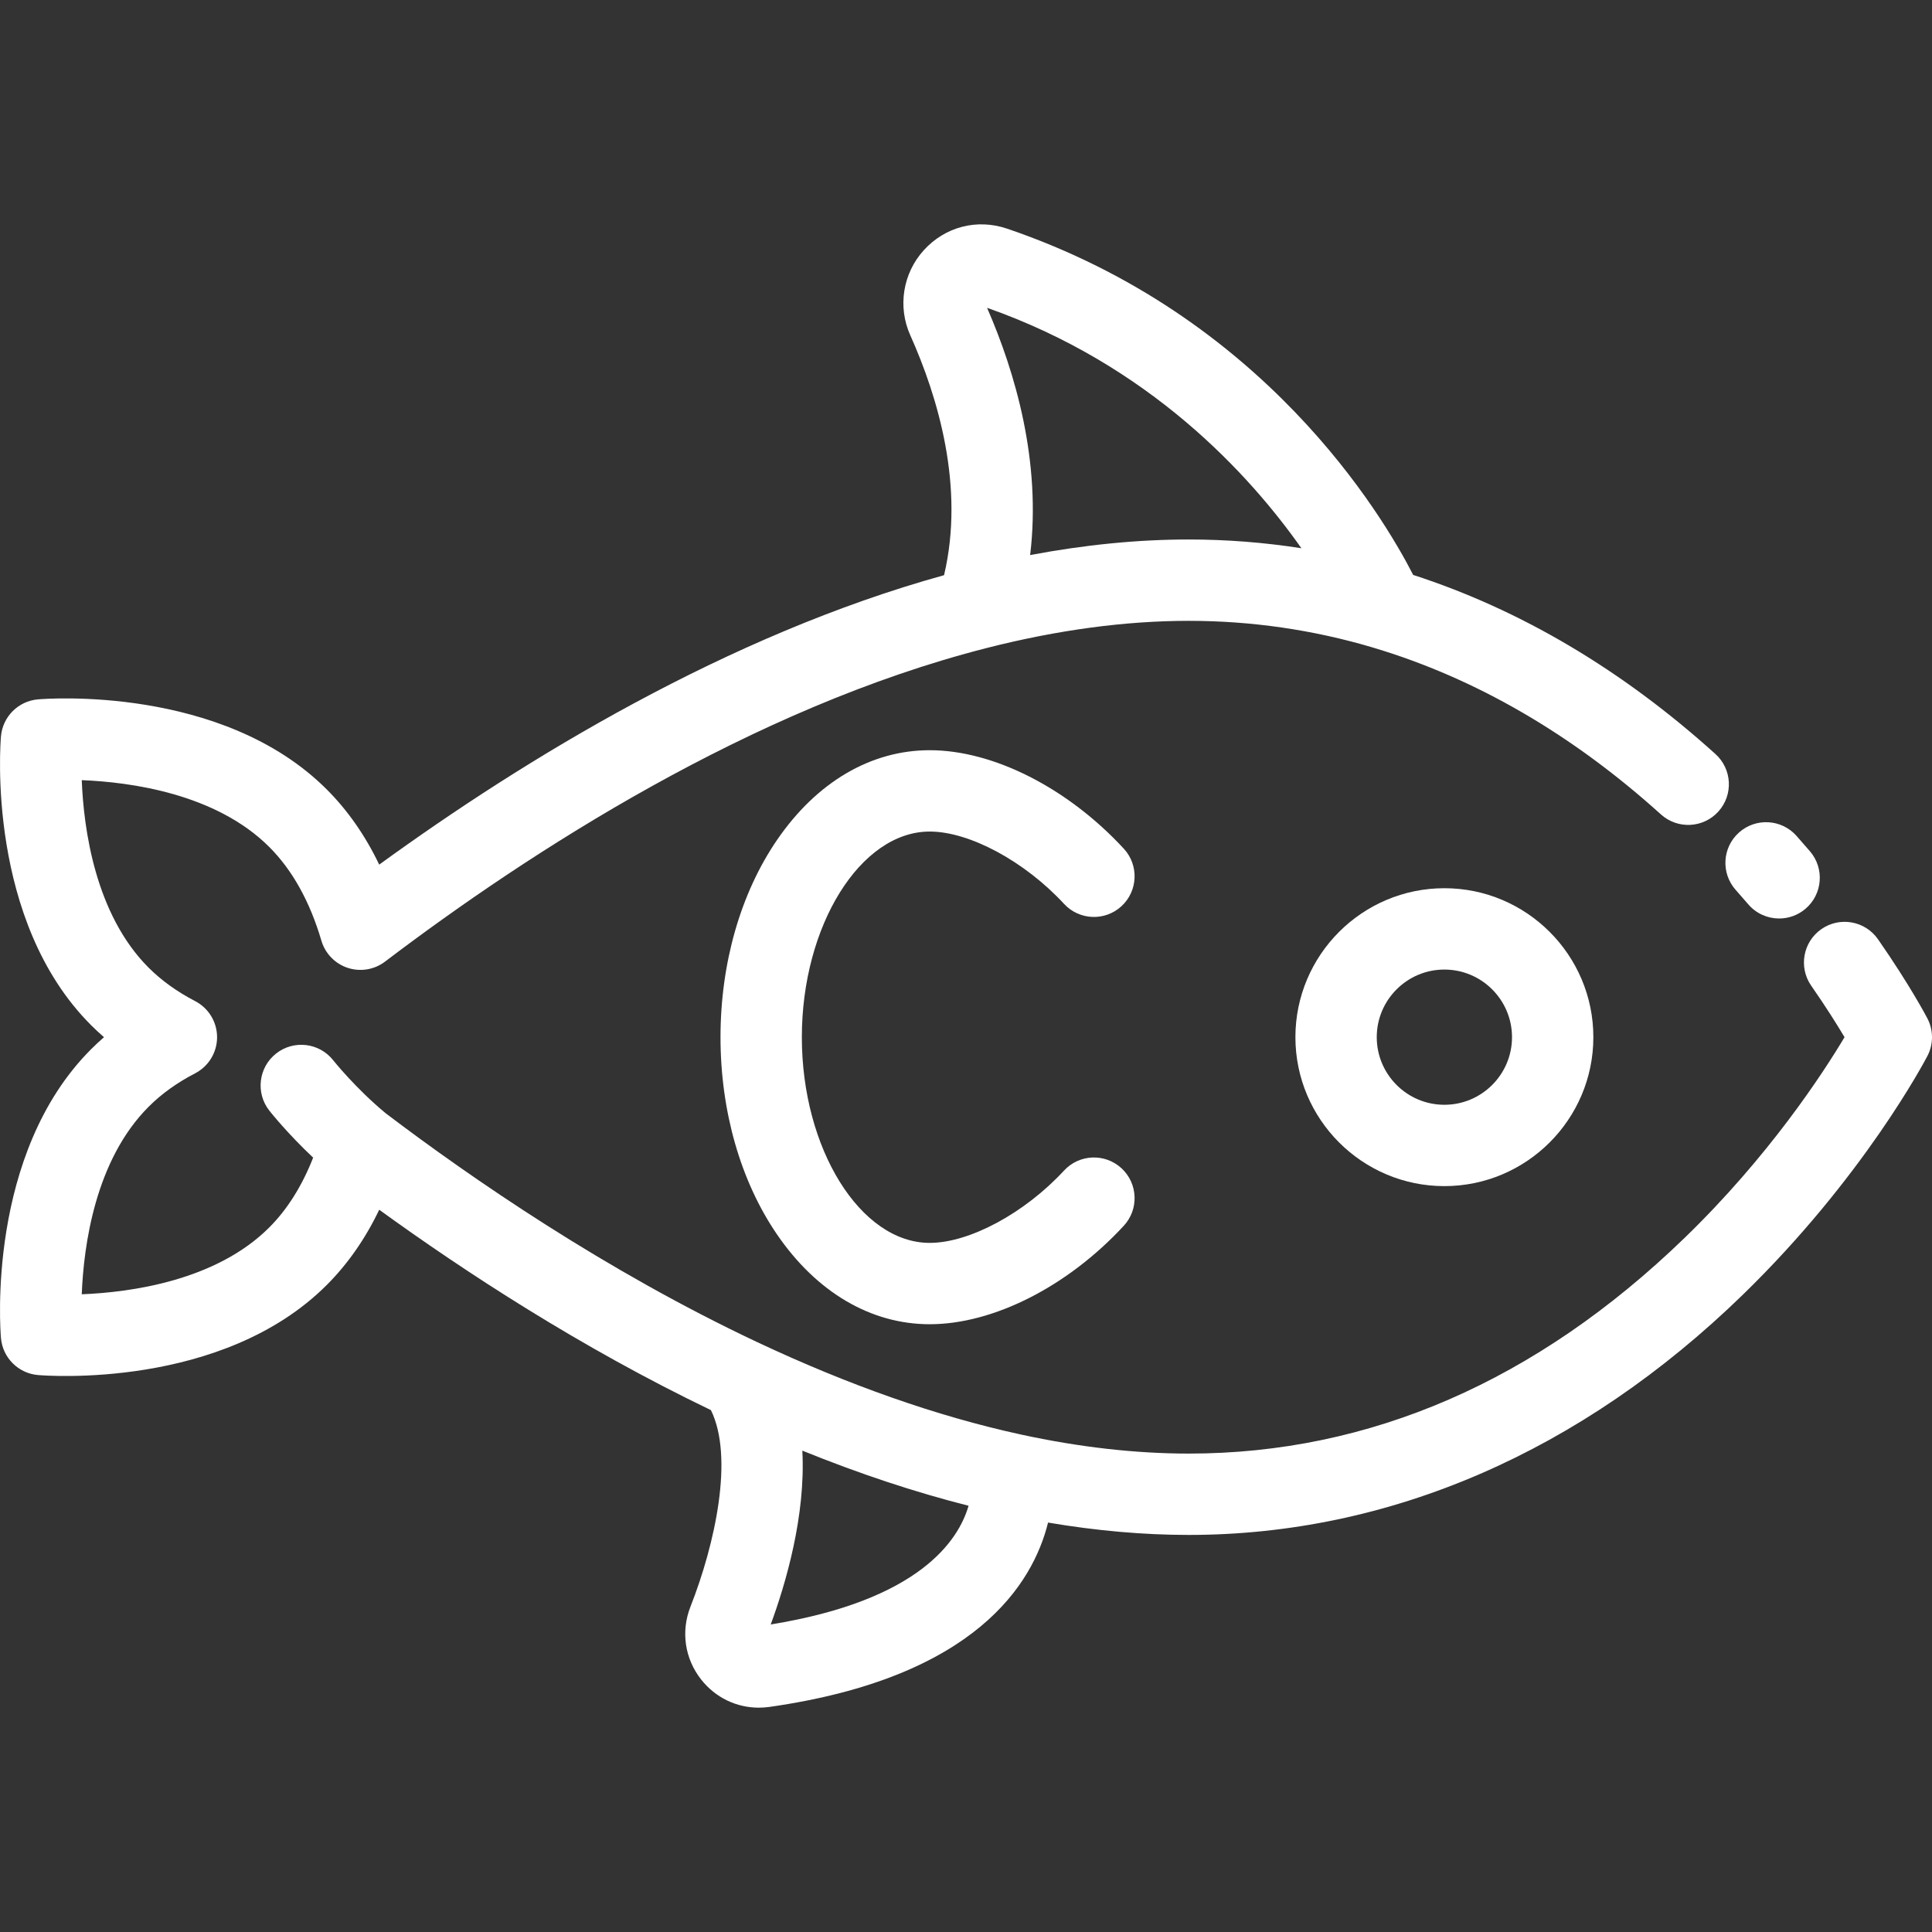 <!DOCTYPE svg PUBLIC "-//W3C//DTD SVG 1.1//EN" "http://www.w3.org/Graphics/SVG/1.1/DTD/svg11.dtd">
<!-- Uploaded to: SVG Repo, www.svgrepo.com, Transformed by: SVG Repo Mixer Tools -->
<svg fill="#ffffff" height="800px" width="800px" version="1.1" id="Layer_1" xmlns="http://www.w3.org/2000/svg" xmlns:xlink="http://www.w3.org/1999/xlink" viewBox="0 0 512.001 512.001" xml:space="preserve">
<rect x="0" y="0" width="512.001" height="512.001" fill="#333333" stroke="none"/>
<g id="SVGRepo_bgCarrier" stroke-width="0"/>
<g id="SVGRepo_tracerCarrier" stroke-linecap="round" stroke-linejoin="round" stroke="#CCCCCC" stroke-width="3.072"/>
<g id="SVGRepo_iconCarrier"> <g> <g> <path d="M510.784,269.896c-0.182-0.35-4.559-8.713-13.092-20.978c-3.4-4.887-10.119-6.093-15.004-2.693 c-4.887,3.4-6.092,10.117-2.693,15.003c3.921,5.636,6.874,10.358,8.826,13.636c-5.728,9.591-20.051,31.596-42.504,53.304 c-39.155,37.854-83.334,57.047-131.311,57.047c-14.089,0-29.063-1.703-44.506-5.063c-0.022-0.004-0.043-0.01-0.065-0.015 c-0.067-0.014-0.132-0.032-0.198-0.045c-21.91-4.786-45.333-13.007-69.619-24.44c-40.261-18.97-75.688-43.399-98.384-60.608 c-7.987-6.6-13.871-13.989-13.923-14.052c-3.681-4.675-10.459-5.482-15.137-1.798c-4.677,3.683-5.482,10.461-1.798,15.137 c0.235,0.3,4.773,6.02,11.611,12.455c-2.931,7.47-6.819,13.686-11.629,18.498c-14.17,14.17-36.831,17.204-49.694,17.712 c0.508-12.871,3.549-35.53,17.731-49.706c3.387-3.395,7.526-6.371,12.307-8.845c3.574-1.851,5.821-5.539,5.824-9.564 c0.003-4.026-2.237-7.718-5.81-9.574c-4.793-2.491-8.942-5.472-12.334-8.866c-14.175-14.169-17.214-36.83-17.72-49.693 c12.871,0.507,35.53,3.545,49.7,17.715c6.111,6.103,10.757,14.459,13.813,24.834c1.001,3.399,3.609,6.088,6.974,7.195 c3.367,1.105,7.06,0.488,9.882-1.653c38.463-29.189,97.36-67.305,159.531-83.132c18.692-4.764,36.672-7.181,53.444-7.181 c16.59,0,32.994,2.375,48.76,7.058c0.01,0.002,0.018,0.005,0.027,0.009c0.082,0.024,0.163,0.055,0.246,0.078 c26.989,8.058,52.601,22.911,76.129,44.161c4.416,3.989,11.234,3.643,15.223-0.775c3.99-4.418,3.643-11.234-0.774-15.224 c-24.687-22.296-51.619-38.242-80.108-47.47c-8.198-15.997-39.61-68.655-107.632-91.772c-7.947-2.698-16.391-0.516-22.041,5.692 c-5.583,6.133-7,14.987-3.609,22.553c7.333,16.373,14.485,40.194,8.955,63.595c-57.408,15.893-111.213,48.756-149.689,76.7 c-3.699-7.709-8.346-14.375-13.894-19.917c-27.734-27.734-74.553-24.049-76.535-23.876c-5.222,0.449-9.365,4.592-9.813,9.813 c-0.17,1.979-3.858,48.8,23.887,76.533c1.094,1.094,2.234,2.155,3.422,3.183c-1.187,1.029-2.327,2.091-3.419,3.186 c-27.748,27.735-24.061,74.556-23.89,76.536c0.449,5.222,4.592,9.365,9.813,9.813c1.981,0.172,48.799,3.858,76.535-23.877 c5.552-5.553,10.202-12.225,13.899-19.932c22.563,16.361,53.393,36.525,87.9,53.102c6.146,12.494,1.112,35.468-5.427,52.111 c-2.575,6.565-1.505,13.785,2.862,19.312c3.765,4.764,9.32,7.431,15.261,7.431c0.931,0,1.873-0.066,2.818-0.199 c54.661-7.776,69.841-32.717,73.833-48.854c12.802,2.169,25.293,3.275,37.259,3.275c53.23,0,103.996-21.996,146.815-63.61 c32.035-31.135,48.287-62.016,48.964-63.315C512.407,276.729,512.406,273.014,510.784,269.896z M344.884,145.289 c-9.849-1.537-19.834-2.319-29.878-2.319c-13.44,0-27.514,1.392-42.008,4.13c2.994-24.784-3.953-48.419-11.414-65.529 C304.579,96.681,331.058,125.653,344.884,145.289z M204.252,430.498c3.943-10.715,9.306-28.823,8.374-46.062 c15.083,6.111,29.818,11.001,44.055,14.605C254.005,408.283,243.588,424.128,204.252,430.498z"/> </g> </g> <g> <g> <path d="M479.677,225.623c-1.164-1.36-2.362-2.735-3.593-4.118c-3.957-4.447-10.768-4.847-15.218-0.891 c-4.45,3.957-4.848,10.769-0.892,15.218c1.138,1.279,2.245,2.549,3.321,3.807c2.133,2.492,5.154,3.772,8.196,3.772 c2.479,0,4.971-0.85,7.002-2.589C483.017,236.951,483.547,230.147,479.677,225.623z"/> </g> </g> <g> <g> <path d="M382.771,235.387c-21.766,0-39.474,17.707-39.474,39.474c0,21.766,17.709,39.474,39.474,39.474 c21.772,0,39.486-17.709,39.486-39.474S404.544,235.387,382.771,235.387z M382.771,292.778c-9.879,0-17.917-8.038-17.917-17.917 s8.038-17.917,17.917-17.917c9.885,0,17.928,8.037,17.928,17.917S392.657,292.778,382.771,292.778z"/> </g> </g> <g> <g> <path d="M281.984,310.21c-10.429,11.287-25.066,19.169-35.597,19.169c-18.369,0-33.888-24.959-33.888-54.504 c0-29.545,15.518-54.506,33.888-54.506c10.532,0,25.17,7.883,35.597,19.169c4.039,4.373,10.859,4.642,15.232,0.603 s4.642-10.86,0.603-15.232c-14.873-16.097-34.58-26.097-51.431-26.097c-15.599,0-29.976,8.457-40.482,23.813 c-9.649,14.104-14.964,32.66-14.964,52.249c0,19.589,5.315,38.144,14.964,52.249c10.506,15.356,24.883,23.813,40.482,23.813 c16.852,0,36.559-10,51.431-26.097c4.04-4.372,3.77-11.192-0.603-15.232C292.843,305.566,286.023,305.837,281.984,310.21z"/> </g> </g> </g>
</svg>